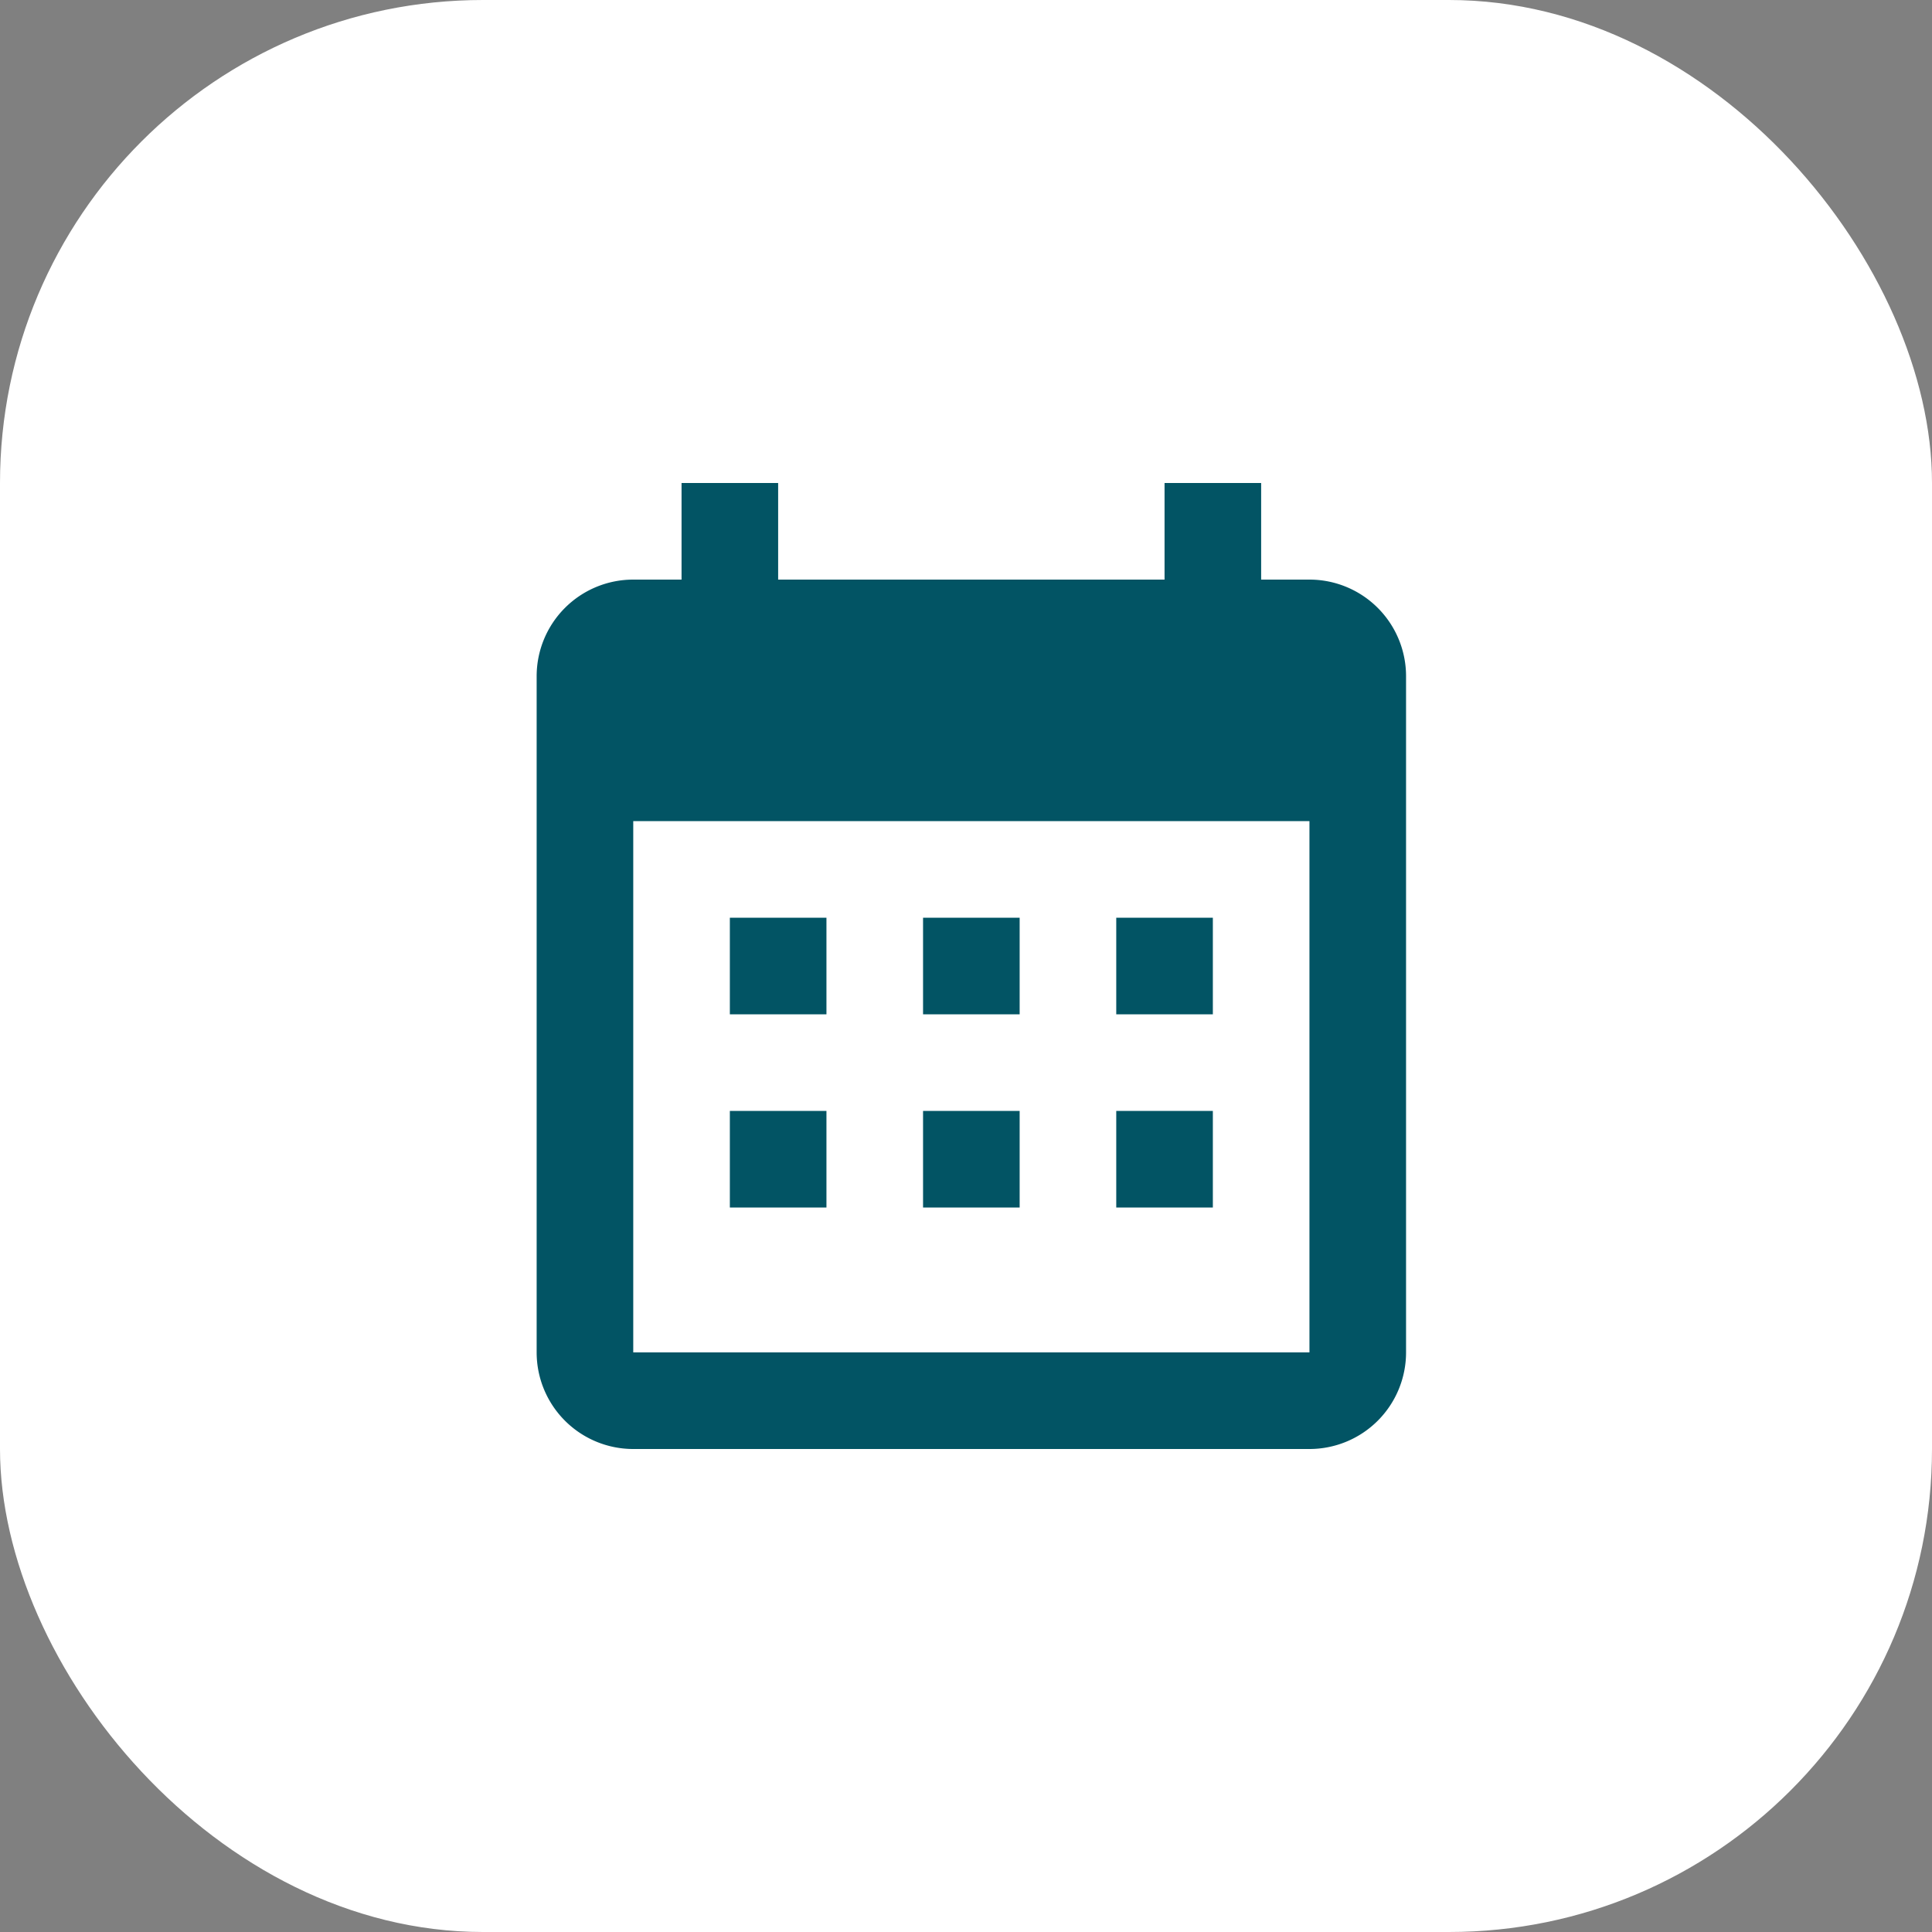 <svg xmlns="http://www.w3.org/2000/svg" width="48" height="48" fill="none" viewBox="0 0 48 48">
  <rect x="0" y="0" width="48" height="48" fill="#808080" stroke="none"/>
  <g clip-path="url(#a)">
    <rect width="48" height="48" fill="#fff" rx="12"/>
    <path fill="#025464" fill-rule="evenodd" d="M20.533 22.8v2.4h-2.4v-2.4h2.4Zm4.8 0v2.4h-2.4v-2.4h2.4Zm4.8 0v2.4h-2.4v-2.4h2.4Zm2.4-8.4a2.4 2.4 0 0 1 2.4 2.4v16.8a2.4 2.4 0 0 1-2.4 2.4h-16.8a2.4 2.4 0 0 1-2.4-2.4V16.8a2.4 2.4 0 0 1 2.4-2.4h1.2V12h2.4v2.4h9.6V12h2.4v2.4h1.2Zm0 19.2V20.4h-16.8v13.2h16.8Zm-12-6V30h-2.4v-2.4h2.4Zm4.8 0V30h-2.4v-2.4h2.4Zm4.8 0V30h-2.4v-2.4h2.4Z" clip-rule="evenodd"/>
  </g>
  <defs>
    <clipPath id="a">
      <path fill="#fff" d="M0 0h48v48H0z"/>
    </clipPath>
  </defs>
</svg>

